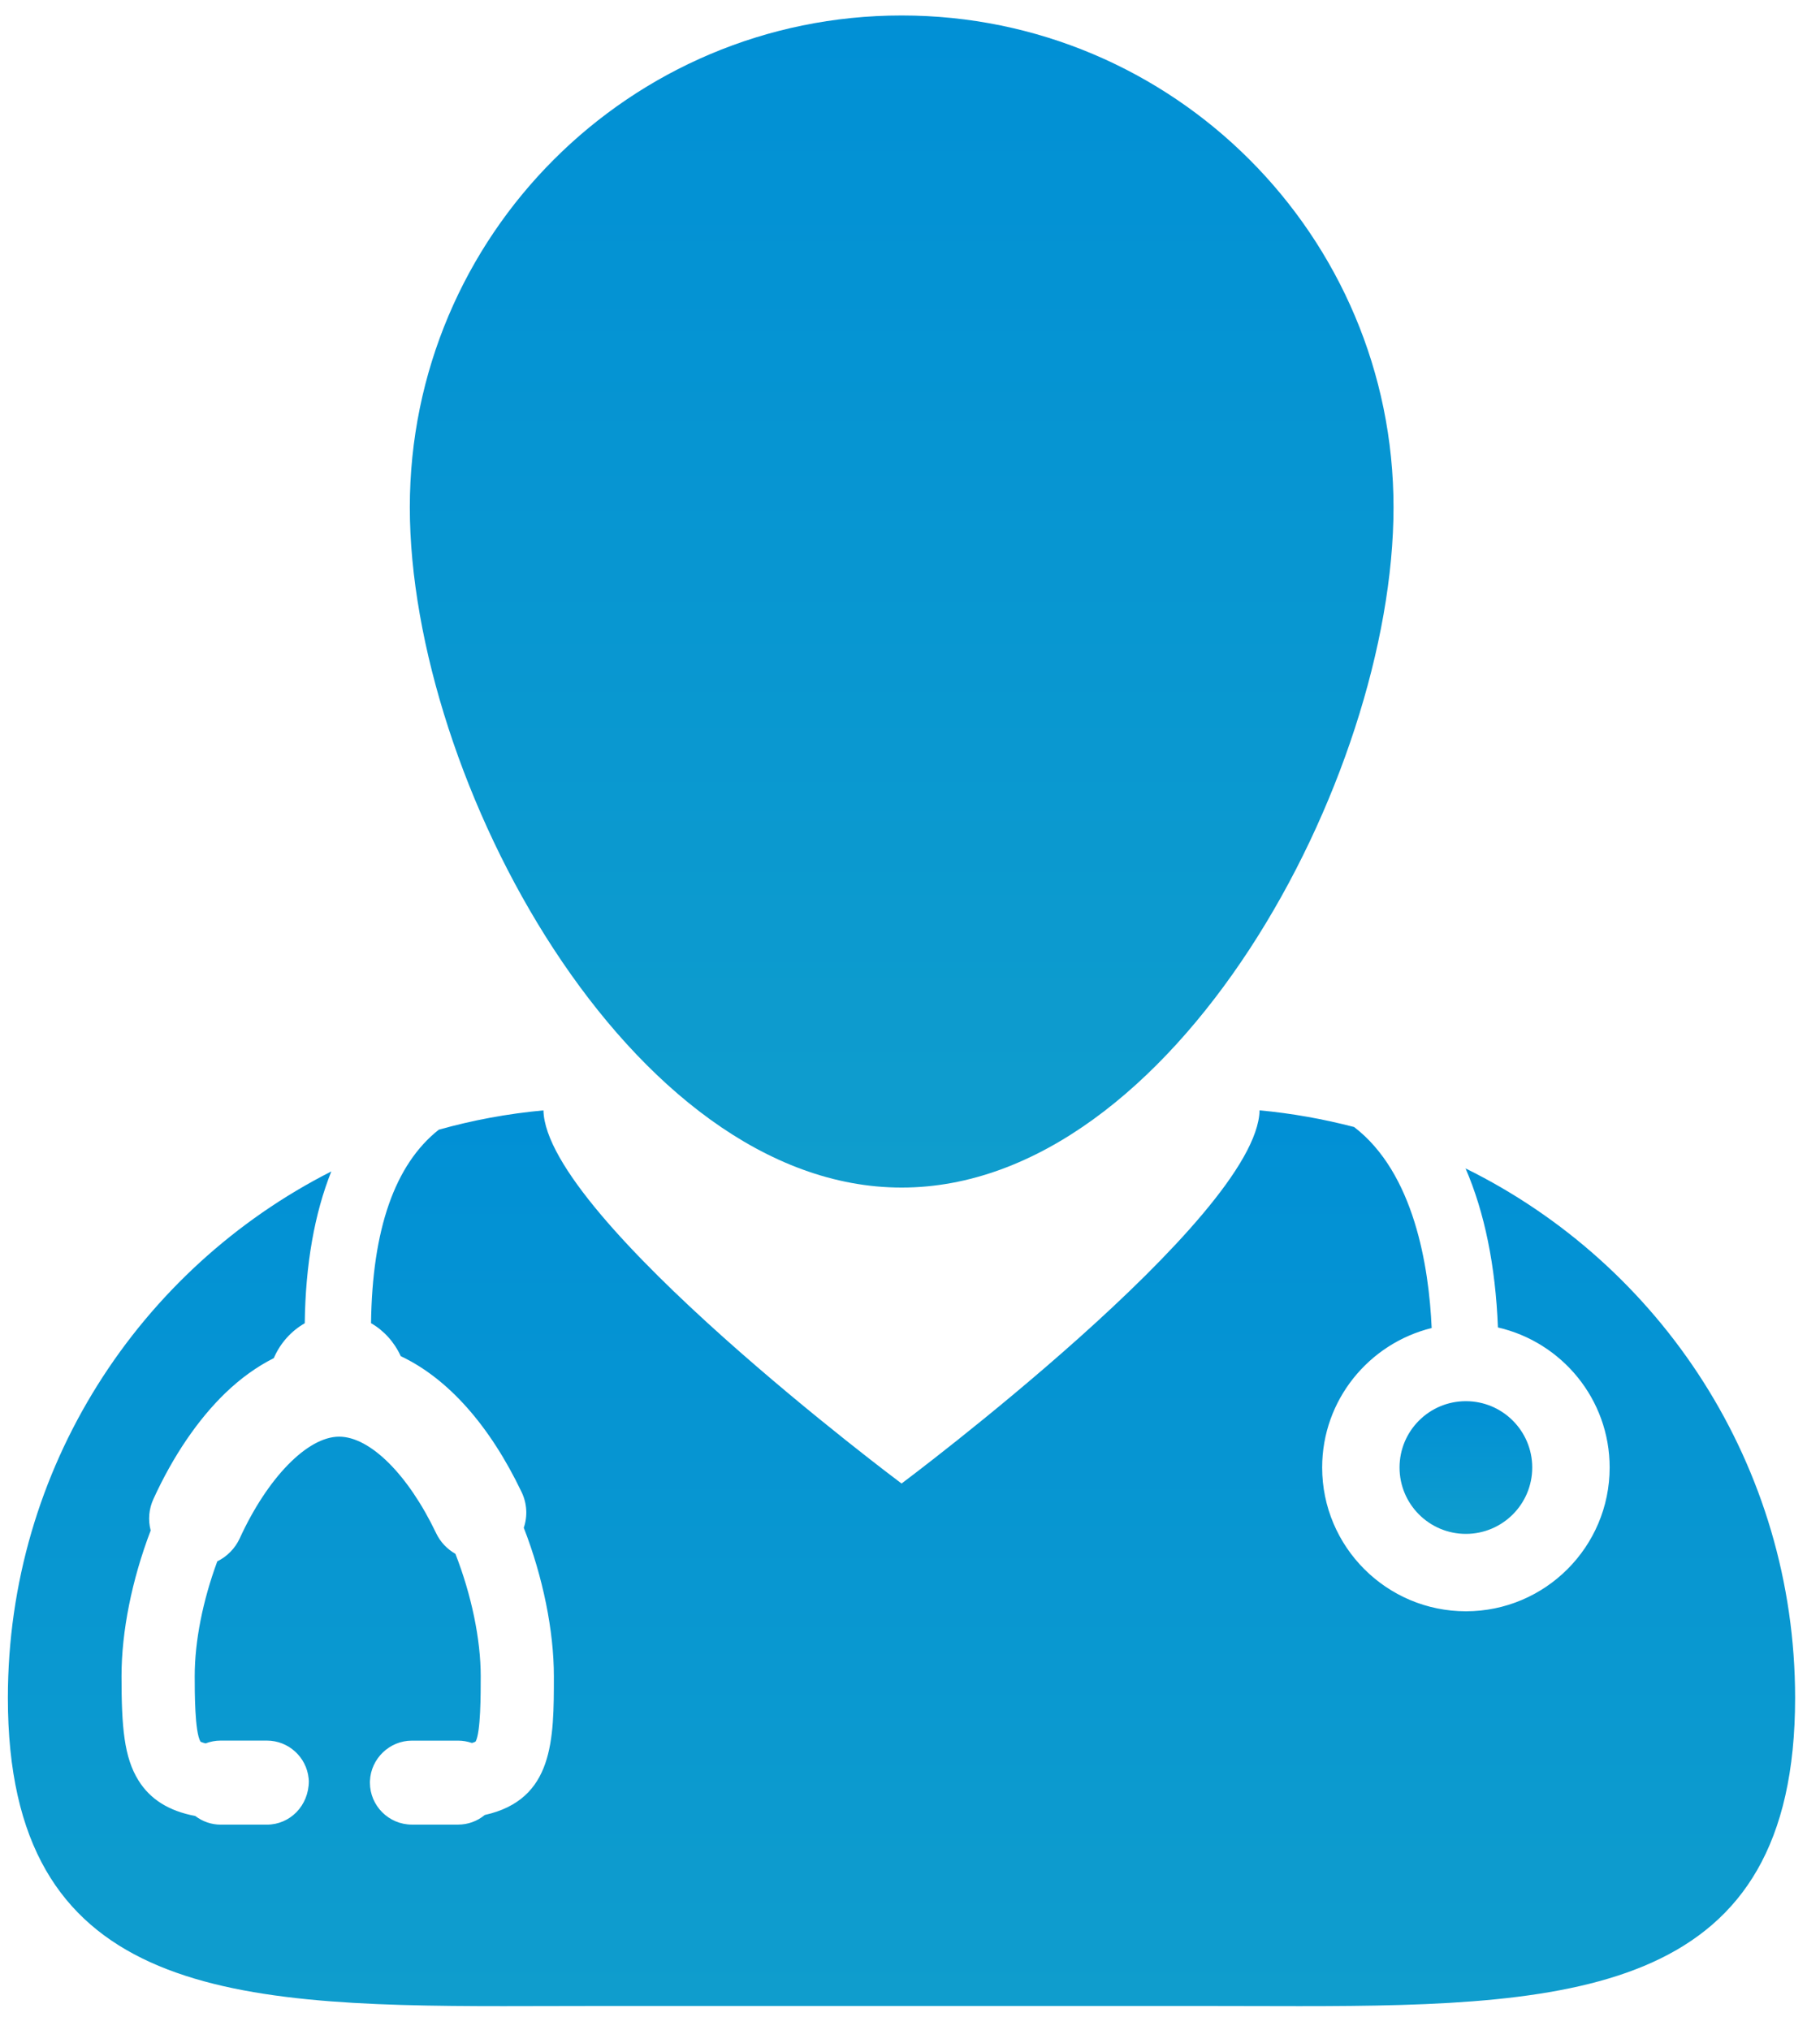 <svg width="52" height="58" viewBox="0 0 52 58" fill="none" xmlns="http://www.w3.org/2000/svg">
<path d="M41.873 33.378C42.414 34.627 42.729 36.155 42.798 37.921C44.624 38.34 45.99 39.972 45.99 41.922C45.99 44.187 44.148 46.029 41.883 46.029C39.618 46.029 37.776 44.187 37.776 41.922C37.776 39.995 39.112 38.379 40.905 37.937C40.826 36.182 40.407 33.513 38.689 32.195C37.813 31.968 36.912 31.804 35.988 31.719C35.919 34.793 25.759 42.379 25.759 42.379C25.759 42.379 15.595 34.794 15.527 31.72C14.5 31.814 13.501 32.001 12.536 32.272C11.283 33.264 10.635 35.112 10.601 37.799C10.97 38.01 11.267 38.341 11.45 38.741C12.799 39.378 13.992 40.719 14.905 42.628C15.058 42.949 15.078 43.312 14.965 43.643C15.513 45.051 15.825 46.59 15.825 47.883C15.825 49.695 15.825 51.408 13.851 51.848C13.637 52.025 13.369 52.123 13.088 52.123H11.769C11.107 52.123 10.569 51.584 10.569 50.924L10.57 50.877C10.595 50.239 11.129 49.724 11.769 49.724H13.088C13.223 49.724 13.355 49.747 13.483 49.791C13.563 49.769 13.588 49.751 13.589 49.75C13.735 49.489 13.735 48.405 13.735 47.885C13.735 46.834 13.472 45.566 13.012 44.388C12.773 44.252 12.579 44.047 12.461 43.798C11.661 42.123 10.573 41.041 9.689 41.041C8.786 41.041 7.643 42.212 6.847 43.951C6.716 44.234 6.488 44.465 6.208 44.603C5.791 45.731 5.563 46.891 5.563 47.884C5.563 48.321 5.563 49.481 5.729 49.754C5.731 49.754 5.769 49.777 5.873 49.803C6.01 49.751 6.157 49.723 6.303 49.723H7.625C8.241 49.723 8.756 50.192 8.818 50.802L8.824 50.876C8.824 51.584 8.286 52.124 7.625 52.124H6.303C6.041 52.124 5.788 52.036 5.579 51.877C4.824 51.734 4.292 51.402 3.955 50.859C3.547 50.204 3.472 49.344 3.472 47.884C3.472 46.604 3.768 45.129 4.305 43.721C4.226 43.419 4.253 43.105 4.384 42.821C4.943 41.597 5.655 40.55 6.441 39.792C6.873 39.376 7.338 39.041 7.823 38.797C8.005 38.371 8.321 38.021 8.707 37.801C8.728 36.117 8.987 34.663 9.466 33.464C3.982 36.246 0.225 41.934 0.225 48.504C0.225 56.899 6.358 57.309 14.387 57.309C15.264 57.309 16.161 57.304 17.078 57.304H34.433C35.349 57.304 36.246 57.309 37.122 57.309C45.153 57.309 51.289 56.899 51.289 48.504C51.288 41.865 47.45 36.126 41.873 33.378Z" fill="url(#paint0_linear_2545_67)"/>
<path d="M25.761 33.925C33.523 33.925 39.815 22.254 39.815 14.493C39.815 6.733 33.523 0.442 25.761 0.442C18.001 0.442 11.709 6.733 11.709 14.493C11.709 22.254 18.001 33.925 25.761 33.925Z" fill="url(#paint1_linear_2545_67)"/>
<path d="M41.882 43.818C42.929 43.818 43.778 42.969 43.778 41.922C43.778 40.875 42.929 40.027 41.882 40.027C40.835 40.027 39.987 40.875 39.987 41.922C39.987 42.969 40.835 43.818 41.882 43.818Z" fill="url(#paint2_linear_2545_67)"/>
<defs>
<linearGradient id="paint0_linear_2545_67" x1="25.757" y1="31.719" x2="25.757" y2="57.309" gradientUnits="userSpaceOnUse">
<stop stop-color="#0190D5"/>
<stop offset="1" stop-color="#0F9DCD"/>
</linearGradient>
<linearGradient id="paint1_linear_2545_67" x1="25.762" y1="0.442" x2="25.762" y2="33.925" gradientUnits="userSpaceOnUse">
<stop stop-color="#0190D5"/>
<stop offset="1" stop-color="#0F9DCD"/>
</linearGradient>
<linearGradient id="paint2_linear_2545_67" x1="41.882" y1="40.027" x2="41.882" y2="43.818" gradientUnits="userSpaceOnUse">
<stop stop-color="#0190D5"/>
<stop offset="1" stop-color="#0F9DCD"/>
</linearGradient>
</defs>
</svg>
